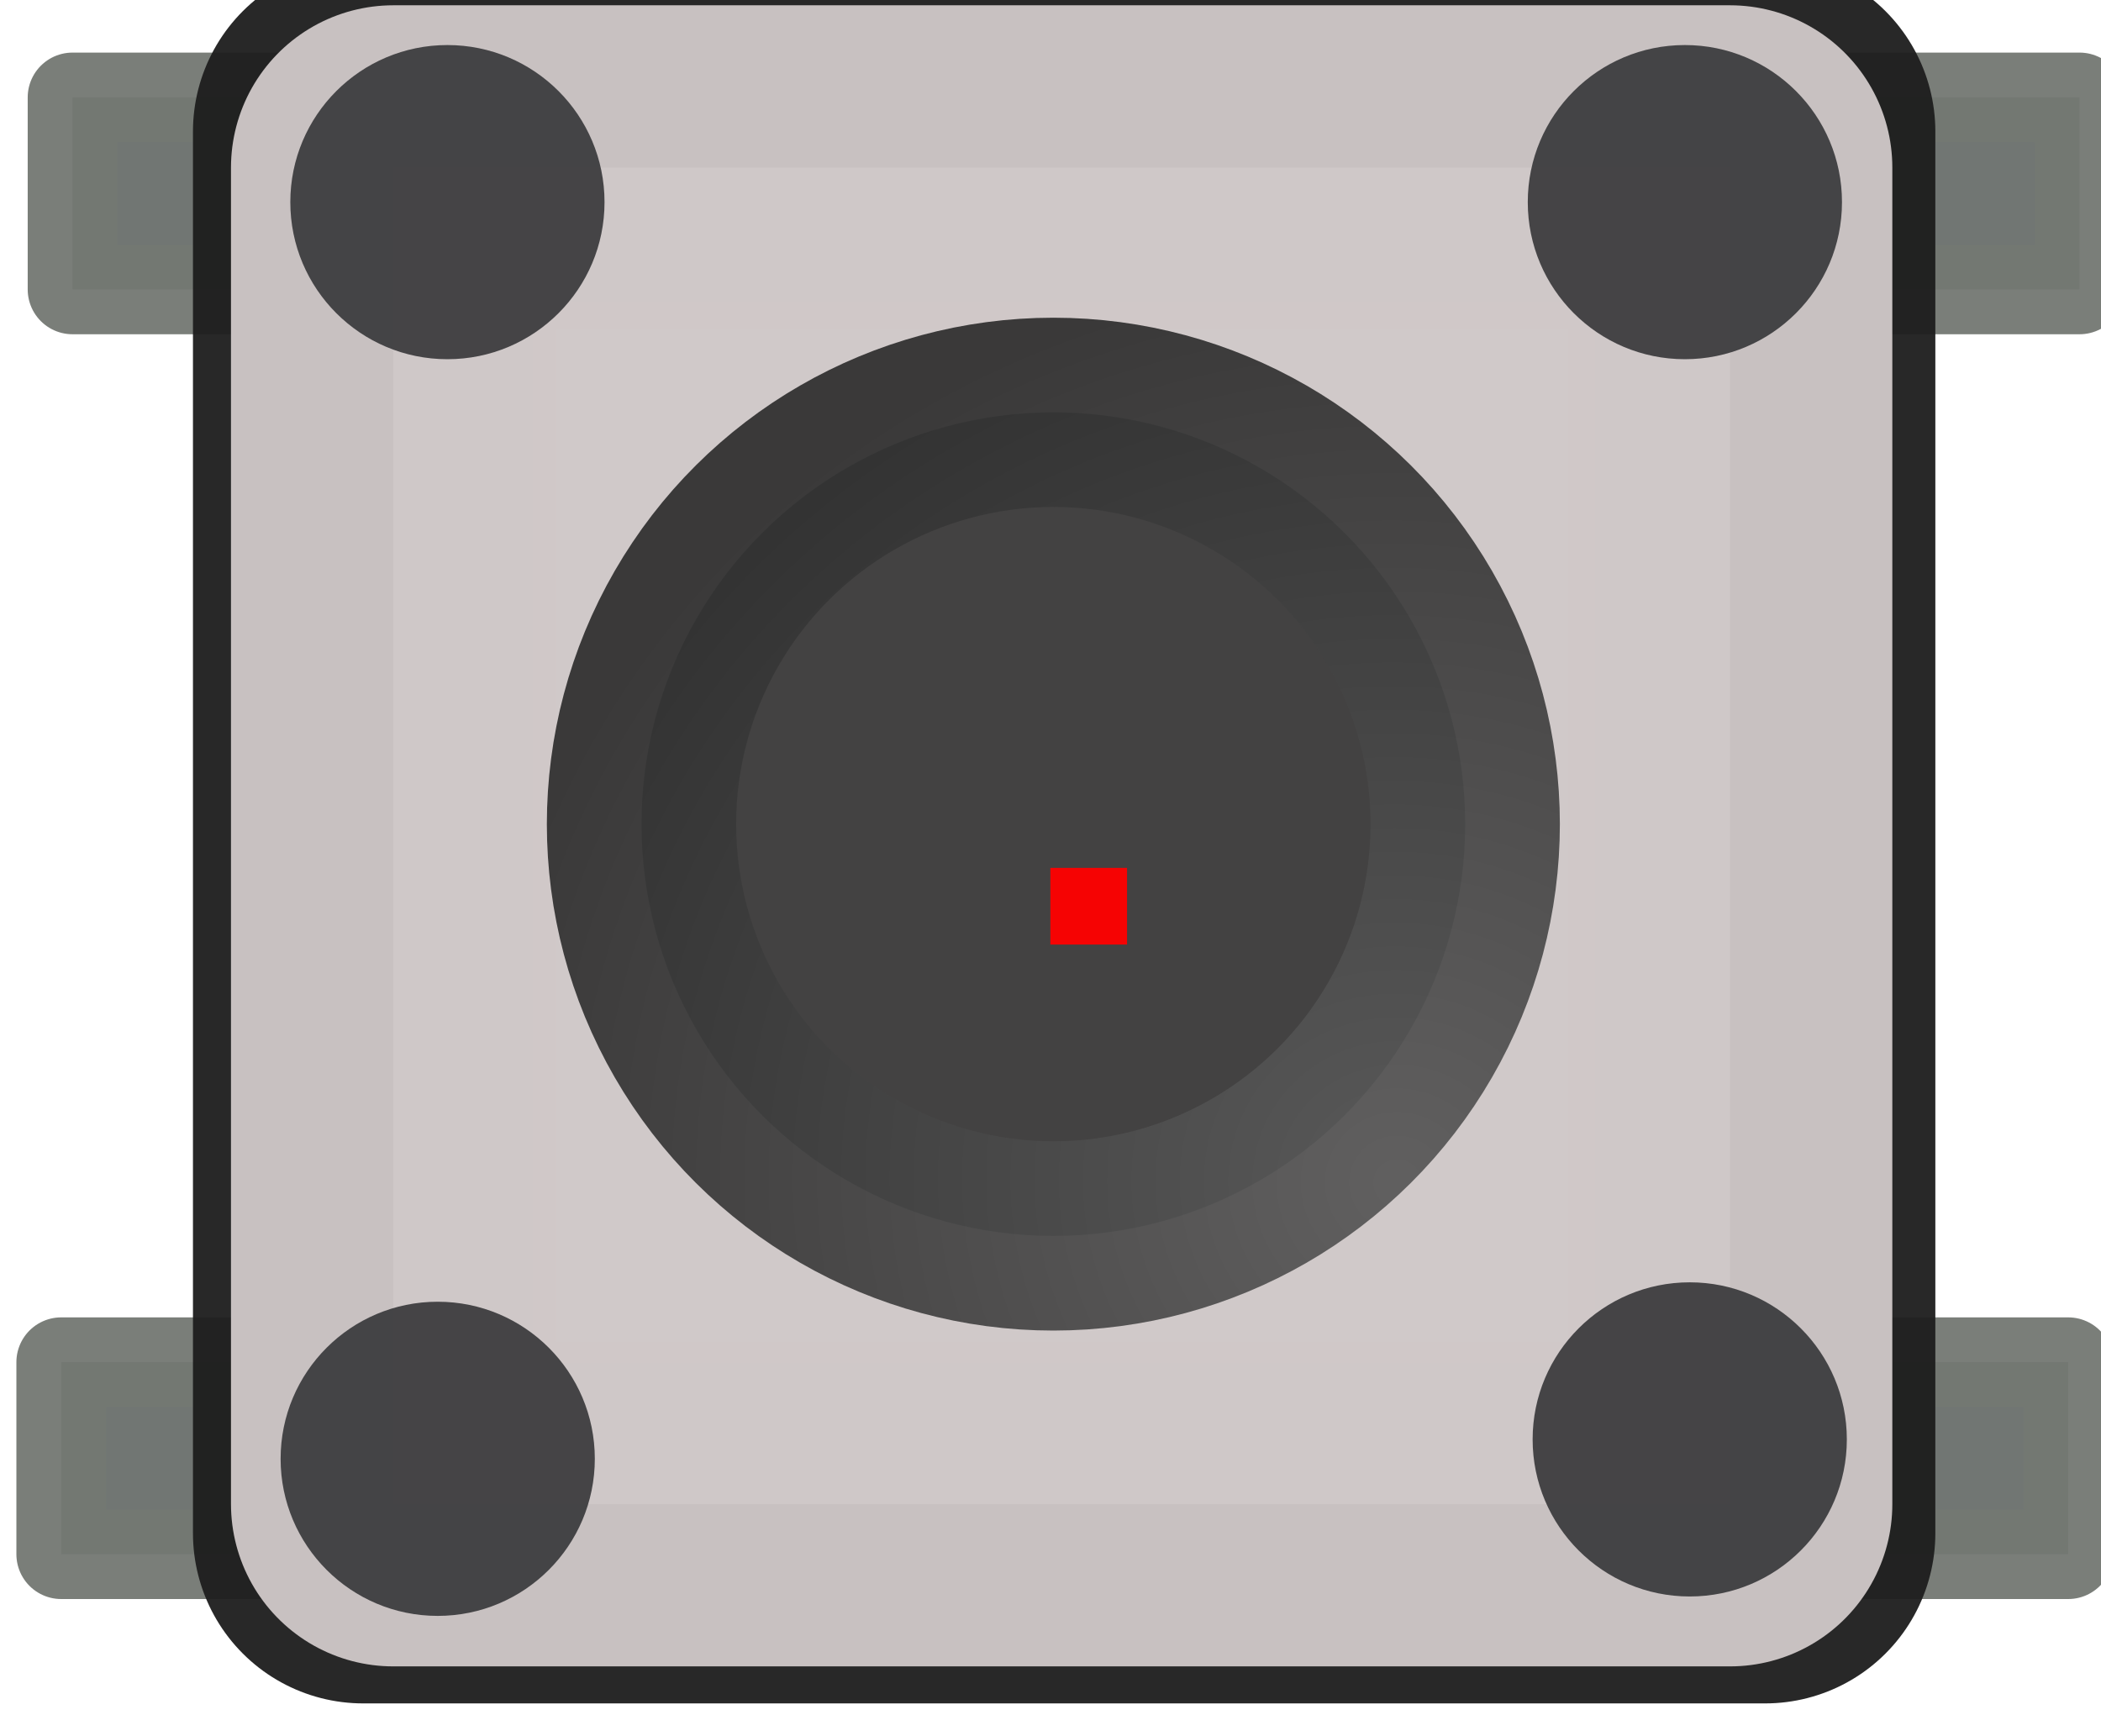 <?xml version="1.0" encoding="UTF-8" standalone="no"?>
<!-- Created with Inkscape (http://www.inkscape.org/) -->

<svg
   width="7.259mm"
   height="6mm"
   viewBox="0 0 7.259 6"
   id="svg4176"
   version="1.1"
   inkscape:version="1.1.2 (0a00cf5339, 2022-02-04)"
   sodipodi:docname="SW_PUSH_SMALL.svg"
   xmlns:inkscape="http://www.inkscape.org/namespaces/inkscape"
   xmlns:sodipodi="http://sodipodi.sourceforge.net/DTD/sodipodi-0.dtd"
   xmlns:xlink="http://www.w3.org/1999/xlink"
   xmlns="http://www.w3.org/2000/svg"
   xmlns:svg="http://www.w3.org/2000/svg"
   xmlns:rdf="http://www.w3.org/1999/02/22-rdf-syntax-ns#"
   xmlns:cc="http://creativecommons.org/ns#"
   xmlns:dc="http://purl.org/dc/elements/1.1/">
  <defs
     id="defs4178">
    <linearGradient
       inkscape:collect="always"
       id="linearGradient4901">
      <stop
         style="stop-color:#5a5a5a;stop-opacity:1"
         offset="0"
         id="stop4903" />
      <stop
         style="stop-color:#323232;stop-opacity:1"
         offset="1"
         id="stop4905" />
    </linearGradient>
    <radialGradient
       inkscape:collect="always"
       xlink:href="#linearGradient4901"
       id="radialGradient4909"
       cx="2579.285"
       cy="1546.793"
       fx="2579.285"
       fy="1546.793"
       r="105.269"
       gradientUnits="userSpaceOnUse"
       gradientTransform="matrix(2.075,0.364,-0.373,2.124,-2217.899,-2661.225)" />
  </defs>
  <sodipodi:namedview
     id="base"
     pagecolor="#ffffff"
     bordercolor="#666666"
     borderopacity="1.0"
     inkscape:pageopacity="0.0"
     inkscape:pageshadow="2"
     inkscape:zoom="25.887687"
     inkscape:cx="3.7469551"
     inkscape:cy="6.3543723"
     inkscape:document-units="px"
     inkscape:current-layer="layer1"
     showgrid="false"
     inkscape:window-width="2486"
     inkscape:window-height="1536"
     inkscape:window-x="74"
     inkscape:window-y="27"
     inkscape:window-maximized="1"
     inkscape:pagecheckerboard="0" />
  <g
     inkscape:label="Vrstva 1"
     inkscape:groupmode="layer"
     id="layer1"
     transform="translate(-0.575,-1051.225)">
    <g
       id="g4935"
       transform="matrix(0,-0.014,0.014,0,-16.479,1091.113)">
      <rect
         y="1233.247"
         x="2465.52"
         height="495.308"
         width="47.403"
         id="rect4929"
         style="opacity:0.95;fill:#6a706c;fill-opacity:1;fill-rule:nonzero;stroke:#747873;stroke-width:22.118;stroke-linecap:round;stroke-linejoin:round;stroke-miterlimit:4;stroke-dasharray:none;stroke-opacity:1" />
      <rect
         style="opacity:0.95;fill:#6a706c;fill-opacity:1;fill-rule:nonzero;stroke:#747873;stroke-width:22.118;stroke-linecap:round;stroke-linejoin:round;stroke-miterlimit:4;stroke-dasharray:none;stroke-opacity:1"
         id="rect4933"
         width="47.403"
         height="495.308"
         x="2777.7"
         y="1236.038" />
      <rect
         y="1307.773"
         x="2470.711"
         height="345.978"
         width="345.978"
         id="rect4875"
         style="opacity:0.95;fill:#d8d1d1;fill-opacity:1;fill-rule:nonzero;stroke:#1e1e1e;stroke-width:84.022;stroke-linecap:round;stroke-linejoin:round;stroke-miterlimit:4;stroke-dasharray:none;stroke-opacity:1" />
      <rect
         style="opacity:0.95;fill:#d0c9c9;fill-opacity:1;fill-rule:nonzero;stroke:#d0c9c9;stroke-width:80.114;stroke-linecap:round;stroke-linejoin:round;stroke-miterlimit:4;stroke-dasharray:none;stroke-opacity:1"
         id="rect4919"
         width="329.886"
         height="329.886"
         x="2477.895"
         y="1315.203" />
      <circle
         r="101.641"
         cy="1478.099"
         cx="2645.725"
         id="path4899"
         style="opacity:0.95;fill:#3c3c3c;fill-opacity:1;fill-rule:nonzero;stroke:url(#radialGradient4909);stroke-width:46.718;stroke-linecap:round;stroke-linejoin:round;stroke-miterlimit:4;stroke-dasharray:none;stroke-opacity:1" />
      <circle
         r="38.772"
         cy="1326.165"
         cx="2489.072"
         id="path4921"
         style="opacity:0.95;fill:#3e3e40;fill-opacity:1;fill-rule:nonzero;stroke:none;stroke-width:30;stroke-linecap:round;stroke-linejoin:round;stroke-miterlimit:4;stroke-dasharray:none;stroke-opacity:1" />
      <circle
         style="opacity:0.95;fill:#3e3e40;fill-opacity:1;fill-rule:nonzero;stroke:none;stroke-width:30;stroke-linecap:round;stroke-linejoin:round;stroke-miterlimit:4;stroke-dasharray:none;stroke-opacity:1"
         id="circle4923"
         cx="2799.252"
         cy="1328.56"
         r="38.772" />
      <circle
         r="38.772"
         cy="1633.949"
         cx="2799.252"
         id="circle4925"
         style="opacity:0.95;fill:#3e3e40;fill-opacity:1;fill-rule:nonzero;stroke:none;stroke-width:30;stroke-linecap:round;stroke-linejoin:round;stroke-miterlimit:4;stroke-dasharray:none;stroke-opacity:1" />
      <circle
         style="opacity:0.95;fill:#3e3e40;fill-opacity:1;fill-rule:nonzero;stroke:none;stroke-width:30;stroke-linecap:round;stroke-linejoin:round;stroke-miterlimit:4;stroke-dasharray:none;stroke-opacity:1"
         id="circle4927"
         cx="2493.863"
         cy="1635.147"
         r="38.772" />
    </g>
    <rect
       style="opacity:0.95;fill:#ff0000;fill-opacity:1;fill-rule:nonzero;stroke:none;stroke-width:8.45;stroke-linecap:round;stroke-linejoin:round;stroke-miterlimit:4;stroke-dasharray:none;stroke-opacity:1"
       id="origin"
       width="0.265"
       height="0.265"
       x="4.204"
       y="1054.224" />
  </g>
</svg>

